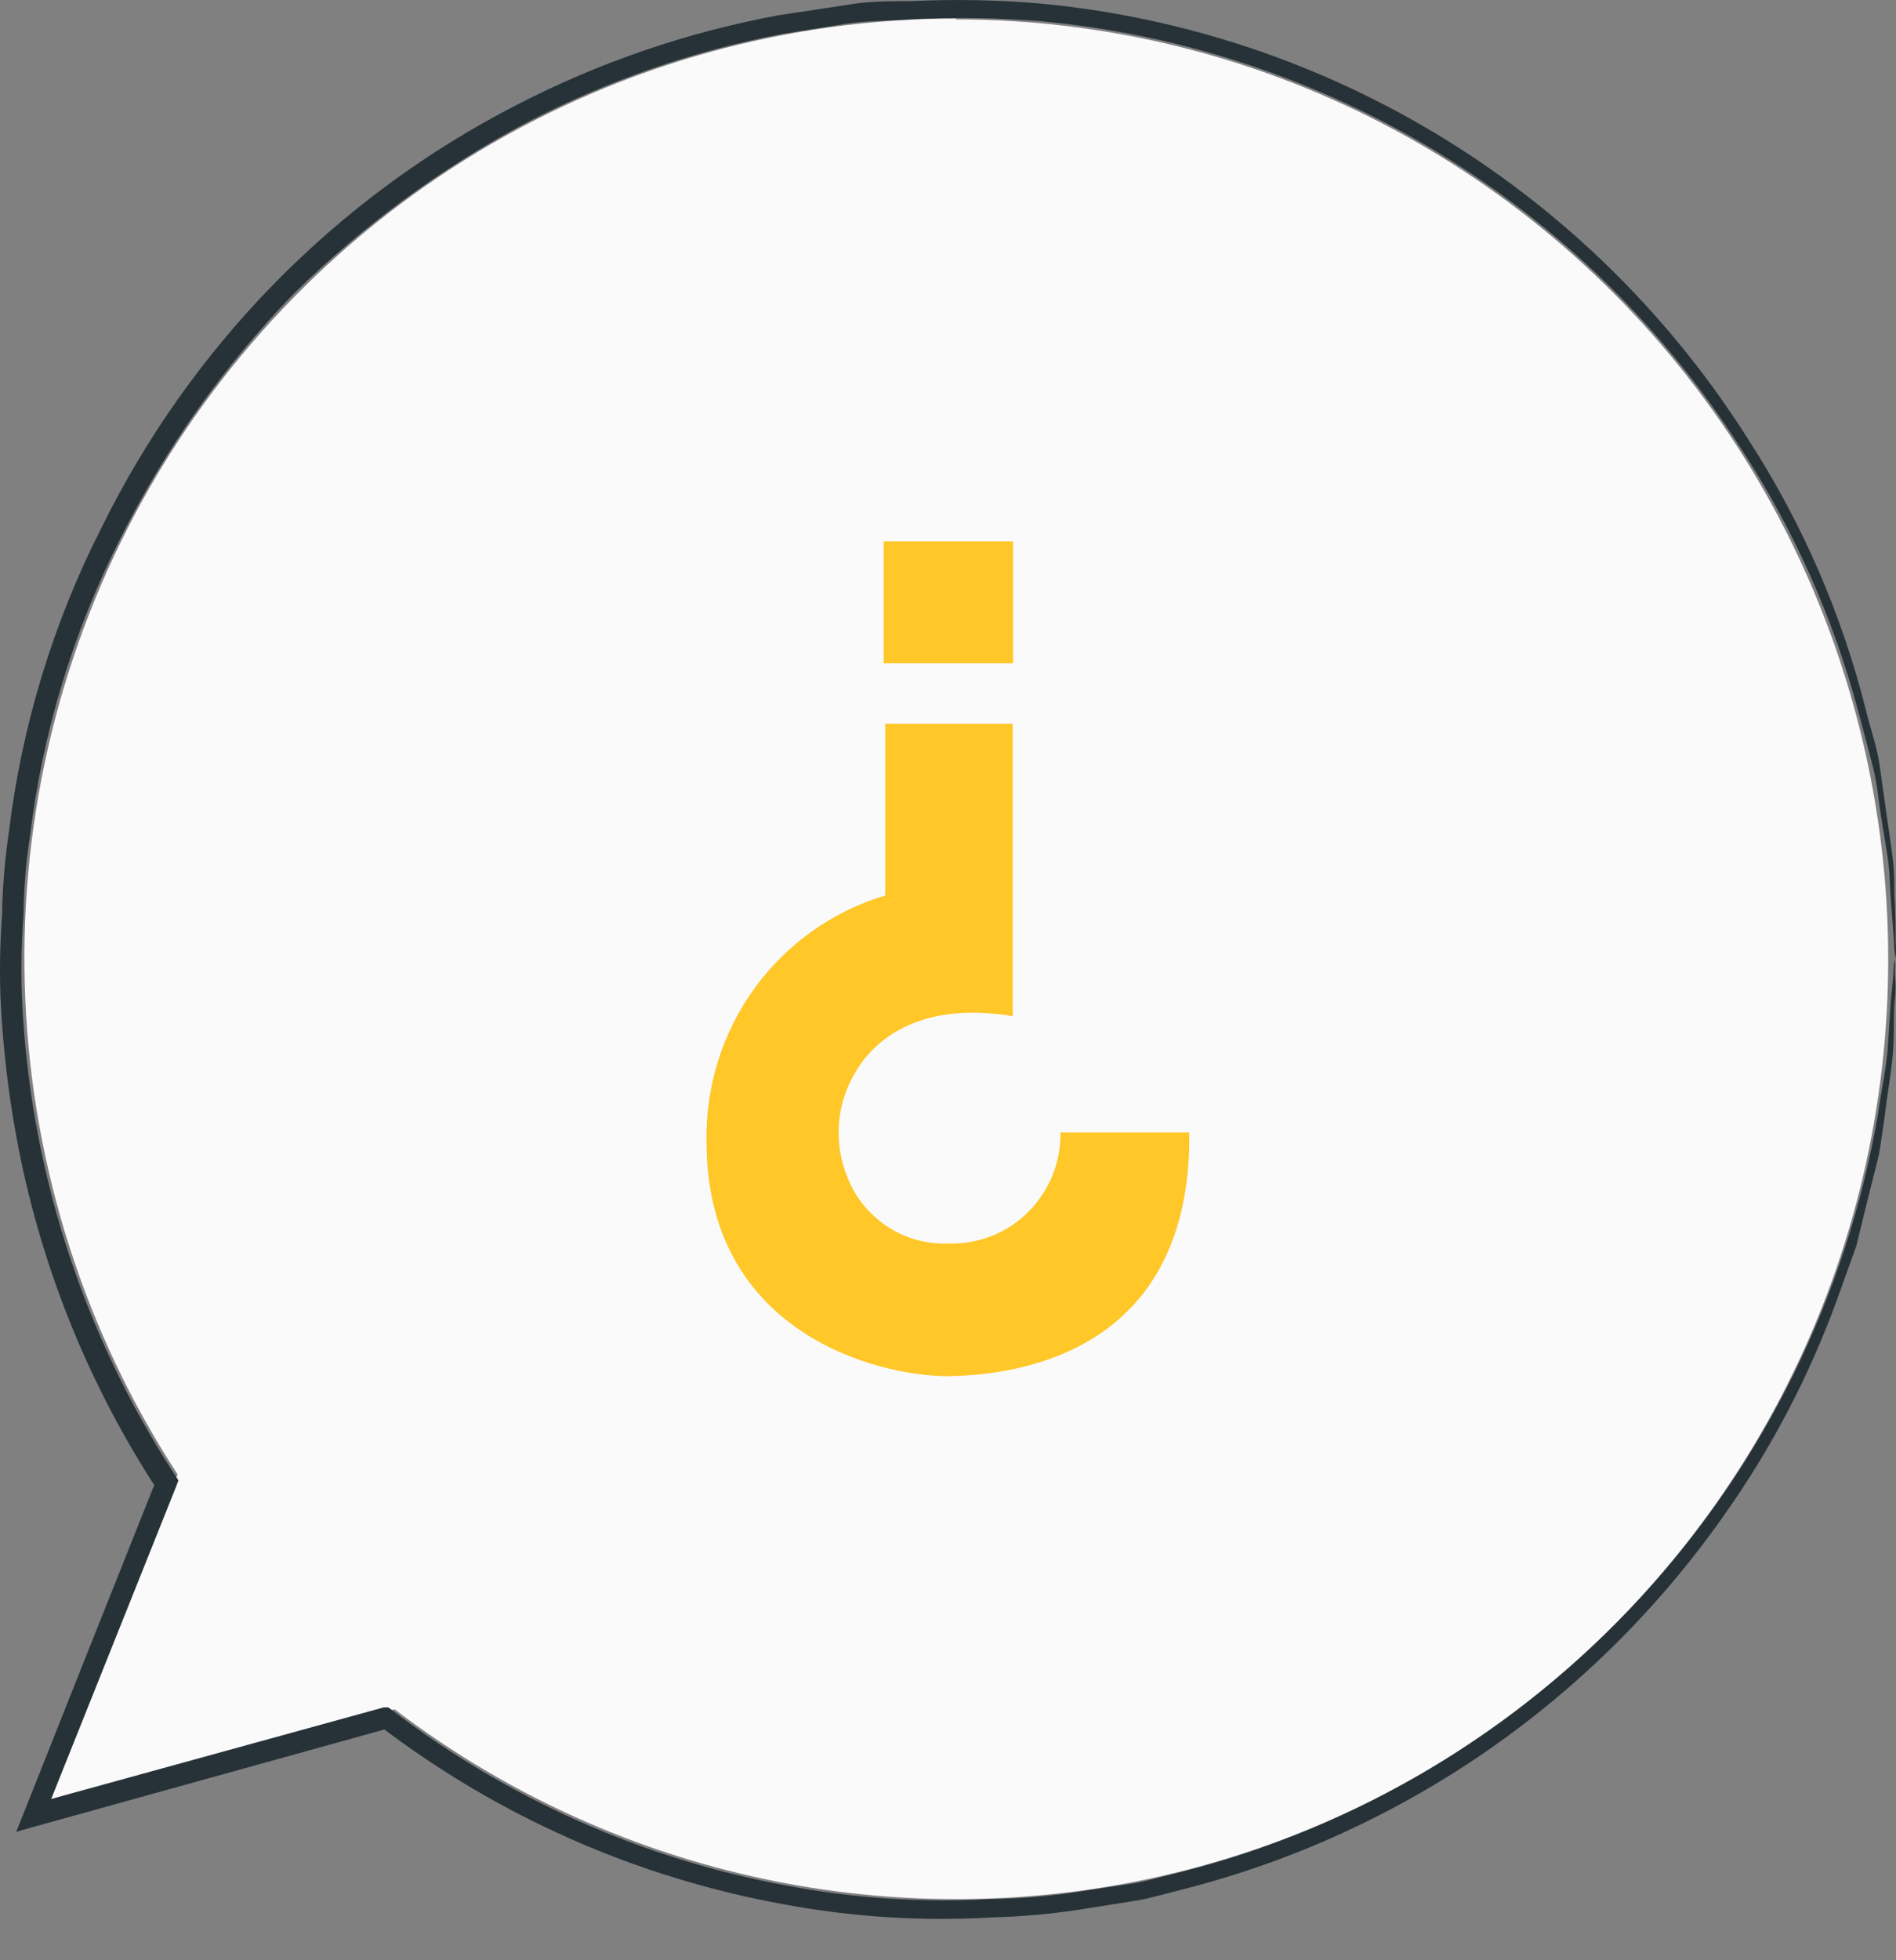 <svg width="30" height="31" viewBox="0 0 30 31" fill="none" xmlns="http://www.w3.org/2000/svg">
<rect x="0" y="0" width="30" height="31" fill="#808080" stroke="none"/>
<path d="M15.131 0.294C12.471 0.294 9.86 1.019 7.575 2.393C5.29 3.767 3.417 5.738 2.153 8.098C0.89 10.459 0.284 13.119 0.4 15.798C0.515 18.477 1.348 21.075 2.81 23.316L0.664 28.762L6.243 27.031C8.109 28.452 10.284 29.405 12.588 29.811C14.892 30.217 17.259 30.065 19.493 29.368C21.727 28.671 23.764 27.448 25.437 25.8C27.11 24.152 28.369 22.127 29.113 19.892C29.856 17.657 30.061 15.276 29.71 12.945C29.36 10.615 28.465 8.401 27.099 6.488C25.733 4.575 23.934 3.017 21.853 1.942C19.771 0.867 17.466 0.307 15.127 0.307L15.131 0.294Z" fill="#FAFAFA"/>
<path d="M18.818 17.909H16.78C16.783 18.143 16.74 18.377 16.651 18.594C16.562 18.811 16.43 19.008 16.264 19.172C16.097 19.337 15.899 19.465 15.681 19.55C15.464 19.634 15.232 19.674 14.999 19.665C14.656 19.678 14.317 19.582 14.031 19.391C13.745 19.2 13.525 18.924 13.402 18.601C13.294 18.331 13.251 18.04 13.276 17.75C13.301 17.461 13.395 17.181 13.548 16.935C13.891 16.364 14.651 15.841 16.024 16.07V11.446H14.007V14.162C13.177 14.409 12.451 14.924 11.94 15.627C11.429 16.331 11.162 17.184 11.179 18.056C11.179 21.062 13.853 21.763 14.999 21.763C15.874 21.75 18.857 21.533 18.818 17.909Z" fill="#FFC727"/>
<path d="M13.982 10.49H16.029V8.561H13.982L13.982 10.49Z" fill="#FFC727"/>
<path d="M29.994 15.157C30.002 15.069 30.002 14.981 29.994 14.893C29.994 14.707 29.994 14.461 29.973 14.132C29.973 13.963 29.973 13.773 29.947 13.566C29.921 13.358 29.887 13.133 29.852 12.891C29.818 12.648 29.78 12.385 29.741 12.103C29.702 11.822 29.599 11.537 29.526 11.238C29.147 9.726 28.524 8.286 27.681 6.978C26.46 5.037 24.814 3.404 22.869 2.204C20.924 1.004 18.732 0.27 16.462 0.056C15.783 -0.002 15.1 -0.015 14.419 0.018C14.072 0.018 13.72 0.018 13.372 0.082L12.316 0.242C10.87 0.509 9.47 0.989 8.162 1.666C5.321 3.126 3.021 5.469 1.604 8.349C0.839 9.854 0.343 11.484 0.14 13.163C0.076 13.593 0.04 14.026 0.033 14.461C0.001 14.893 -0.008 15.326 0.007 15.759C0.046 16.631 0.155 17.499 0.333 18.354C0.721 20.204 1.449 21.965 2.479 23.545V23.389C1.763 25.18 1.063 26.94 0.381 28.658L0.256 28.969L0.578 28.878L6.157 27.33L6.02 27.304C7.9 28.734 10.088 29.698 12.406 30.116C13.486 30.317 14.585 30.387 15.681 30.323C16.207 30.31 16.732 30.26 17.252 30.172L18.016 30.051C18.265 30.003 18.509 29.93 18.754 29.869C22.19 28.986 25.205 26.903 27.26 23.99C28.027 22.914 28.642 21.737 29.089 20.491L29.372 19.704C29.436 19.444 29.496 19.193 29.556 18.955L29.728 18.267C29.767 18.051 29.793 17.835 29.823 17.64C29.87 17.242 29.938 16.892 29.956 16.585C29.973 16.278 29.956 16.027 29.981 15.81C30.007 15.594 29.981 15.46 29.981 15.339C29.986 15.286 29.986 15.232 29.981 15.179C29.968 15.23 29.96 15.282 29.96 15.335C29.96 15.456 29.938 15.611 29.921 15.806C29.904 16.001 29.891 16.278 29.87 16.576C29.848 16.875 29.771 17.229 29.715 17.623C29.223 20.481 27.919 23.134 25.962 25.261C24.004 27.388 21.476 28.897 18.685 29.605C18.445 29.661 18.204 29.735 17.956 29.782L17.204 29.895C16.695 29.98 16.18 30.027 15.664 30.033C14.589 30.093 13.511 30.022 12.454 29.821C10.185 29.404 8.046 28.454 6.209 27.049L6.144 27.001H6.072L0.492 28.537L0.685 28.762L2.793 23.493L2.823 23.411L2.775 23.337C1.297 21.073 0.457 18.445 0.346 15.737C0.331 15.314 0.34 14.891 0.372 14.47C0.376 14.049 0.41 13.63 0.475 13.215C0.675 11.574 1.16 9.981 1.908 8.509C2.62 7.085 3.545 5.781 4.651 4.642C5.736 3.573 6.967 2.667 8.308 1.951C9.589 1.281 10.961 0.804 12.38 0.537L13.411 0.372C13.754 0.325 14.097 0.329 14.436 0.303C15.106 0.272 15.777 0.282 16.445 0.333C18.678 0.535 20.837 1.247 22.758 2.414C24.678 3.58 26.31 5.172 27.531 7.068C28.376 8.355 29.009 9.77 29.406 11.26C29.488 11.567 29.565 11.857 29.634 12.125C29.702 12.393 29.724 12.661 29.762 12.904C29.801 13.146 29.84 13.367 29.87 13.57C29.9 13.773 29.9 13.963 29.913 14.132C29.934 14.452 29.956 14.703 29.968 14.893C29.97 14.982 29.978 15.07 29.994 15.157Z" fill="#263238"/>
</svg>
